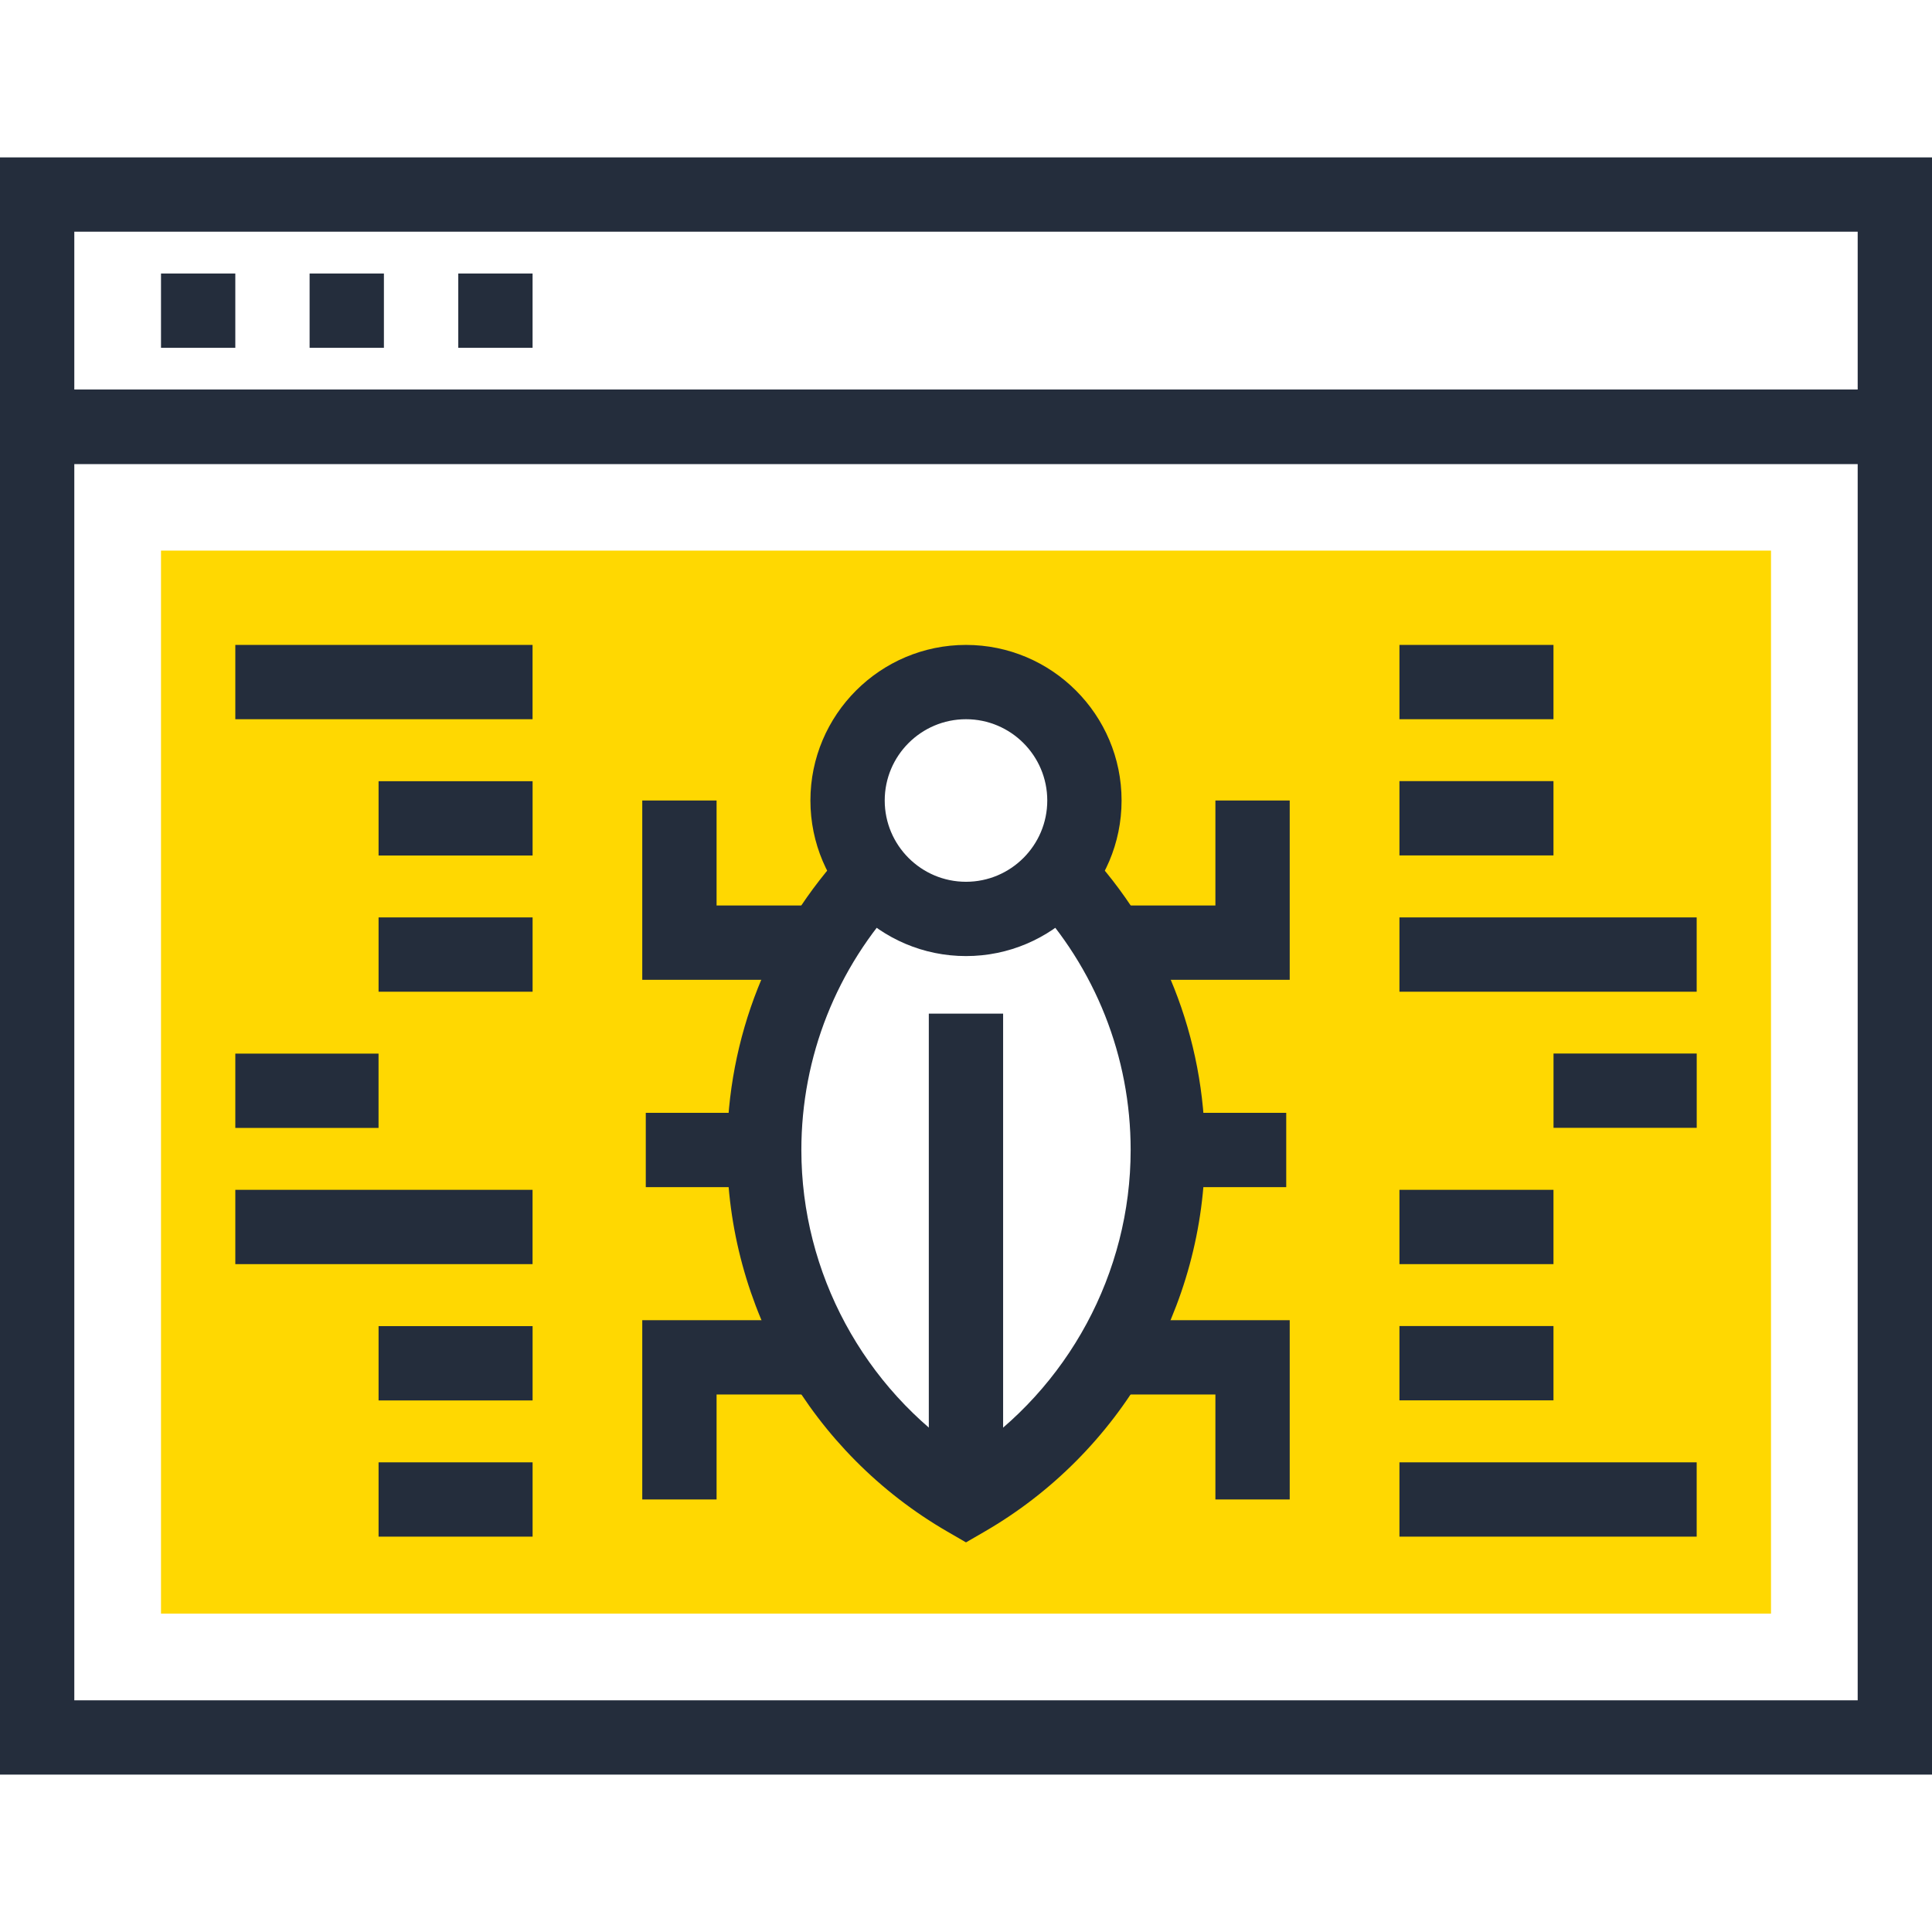 <?xml version="1.0" encoding="iso-8859-1"?>
<!-- Generator: Adobe Illustrator 19.0.0, SVG Export Plug-In . SVG Version: 6.00 Build 0)  -->
<svg version="1.1" id="Layer_1" xmlns="http://www.w3.org/2000/svg" xmlns:xlink="http://www.w3.org/1999/xlink" x="0px" y="0px"
	 viewBox="0 0 512 512" style="enable-background:new 0 0 512 512;" xml:space="preserve">
<g>
	<path style="fill:#242D3C;" d="M512,470.289H0V103.251h512V470.289z M19.692,450.597h472.614V122.943H19.692V450.597z"/>
	<path style="fill:#242D3C;" d="M512,122.943H0V41.711h512V122.943z M19.692,103.251h472.614V61.405H19.692V103.251z"/>
</g>
<path style="fill:#ffd801;" d="M42.668,145.916v281.707h426.668V145.916H42.668z M256,397.372
	c-31.962-18.493-53.478-53.033-53.478-92.616c0-28.278,11.021-53.947,28.946-73.068c-4.275-5.366-6.853-12.15-6.853-19.551
	c0-17.331,14.054-31.386,31.386-31.386c17.331,0,31.386,14.054,31.386,31.386c0,7.401-2.578,14.185-6.858,19.551
	c17.928,19.118,28.954,44.79,28.954,73.068C309.481,344.339,287.962,378.879,256,397.372z"/>
<g>
	<rect x="121.446" y="72.483" style="fill:#242D3C;" width="19.692" height="19.692"/>
	<rect x="82.048" y="72.483" style="fill:#242D3C;" width="19.692" height="19.692"/>
	<rect x="42.668" y="72.483" style="fill:#242D3C;" width="19.692" height="19.692"/>
	<path style="fill:#242D3C;" d="M256,408.746l-4.931-2.852c-36.019-20.844-58.391-59.597-58.391-101.138
		c0-29.724,11.226-58.063,31.616-79.8l14.362,13.468c-16.95,18.079-26.286,41.633-26.286,66.332
		c0,32.599,16.579,63.137,43.63,81.037c27.054-17.9,43.635-48.438,43.635-81.037c0-24.694-9.334-48.256-26.291-66.332l14.362-13.468
		c20.393,21.742,31.621,50.084,31.621,79.8c0,41.539-22.372,80.289-58.399,101.138L256,408.746z"/>
	<path style="fill:#242D3C;" d="M256,253.37c-22.735,0-41.231-18.491-41.231-41.229c0-22.73,18.496-41.231,41.231-41.231
		c22.735,0,41.229,18.501,41.229,41.231C297.229,234.879,278.735,253.37,256,253.37z M256,190.601
		c-11.878,0-21.54,9.661-21.54,21.54c0,11.876,9.661,21.54,21.54,21.54c11.878,0,21.537-9.661,21.537-21.54
		S267.878,190.601,256,190.601z"/>
	<rect x="309.478" y="294.913" style="fill:#242D3C;" width="31.386" height="19.692"/>
	<rect x="171.139" y="294.913" style="fill:#242D3C;" width="31.383" height="19.692"/>
	<polygon style="fill:#242D3C;" points="341.788,259.657 294.28,259.657 294.28,239.963 322.094,239.963 322.094,212.141 
		341.788,212.141 	"/>
	<polygon style="fill:#242D3C;" points="341.788,397.372 322.094,397.372 322.094,369.555 294.28,369.555 294.28,349.864 
		341.788,349.864 	"/>
	<polygon style="fill:#242D3C;" points="217.715,259.657 170.207,259.657 170.207,212.141 189.901,212.141 189.901,239.963 
		217.715,239.963 	"/>
	<polygon style="fill:#242D3C;" points="189.901,397.372 170.207,397.372 170.207,349.864 217.715,349.864 217.715,369.555 
		189.901,369.555 	"/>
	<rect x="246.144" y="268.622" style="fill:#242D3C;" width="19.692" height="128.742"/>
	<rect x="62.362" y="279.22" style="fill:#242D3C;" width="37.955" height="19.692"/>
	<rect x="100.326" y="351.438" style="fill:#242D3C;" width="40.817" height="19.692"/>
	<rect x="100.326" y="387.534" style="fill:#242D3C;" width="40.817" height="19.692"/>
	<rect x="62.362" y="315.316" style="fill:#242D3C;" width="78.771" height="19.692"/>
	<rect x="100.326" y="207.028" style="fill:#242D3C;" width="40.817" height="19.692"/>
	<rect x="100.326" y="243.124" style="fill:#242D3C;" width="40.817" height="19.692"/>
	<rect x="62.362" y="170.909" style="fill:#242D3C;" width="78.771" height="19.692"/>
	<rect x="411.699" y="279.195" style="fill:#242D3C;" width="37.949" height="19.692"/>
	<rect x="370.867" y="207.003" style="fill:#242D3C;" width="40.819" height="19.692"/>
	<rect x="370.867" y="170.909" style="fill:#242D3C;" width="40.819" height="19.692"/>
	<rect x="370.867" y="243.124" style="fill:#242D3C;" width="78.771" height="19.692"/>
	<rect x="370.867" y="351.413" style="fill:#242D3C;" width="40.819" height="19.692"/>
	<rect x="370.867" y="315.316" style="fill:#242D3C;" width="40.819" height="19.692"/>
	<rect x="370.867" y="387.534" style="fill:#242D3C;" width="78.771" height="19.692"/>
</g>
<g>
</g>
<g>
</g>
<g>
</g>
<g>
</g>
<g>
</g>
<g>
</g>
<g>
</g>
<g>
</g>
<g>
</g>
<g>
</g>
<g>
</g>
<g>
</g>
<g>
</g>
<g>
</g>
<g>
</g>
</svg>
